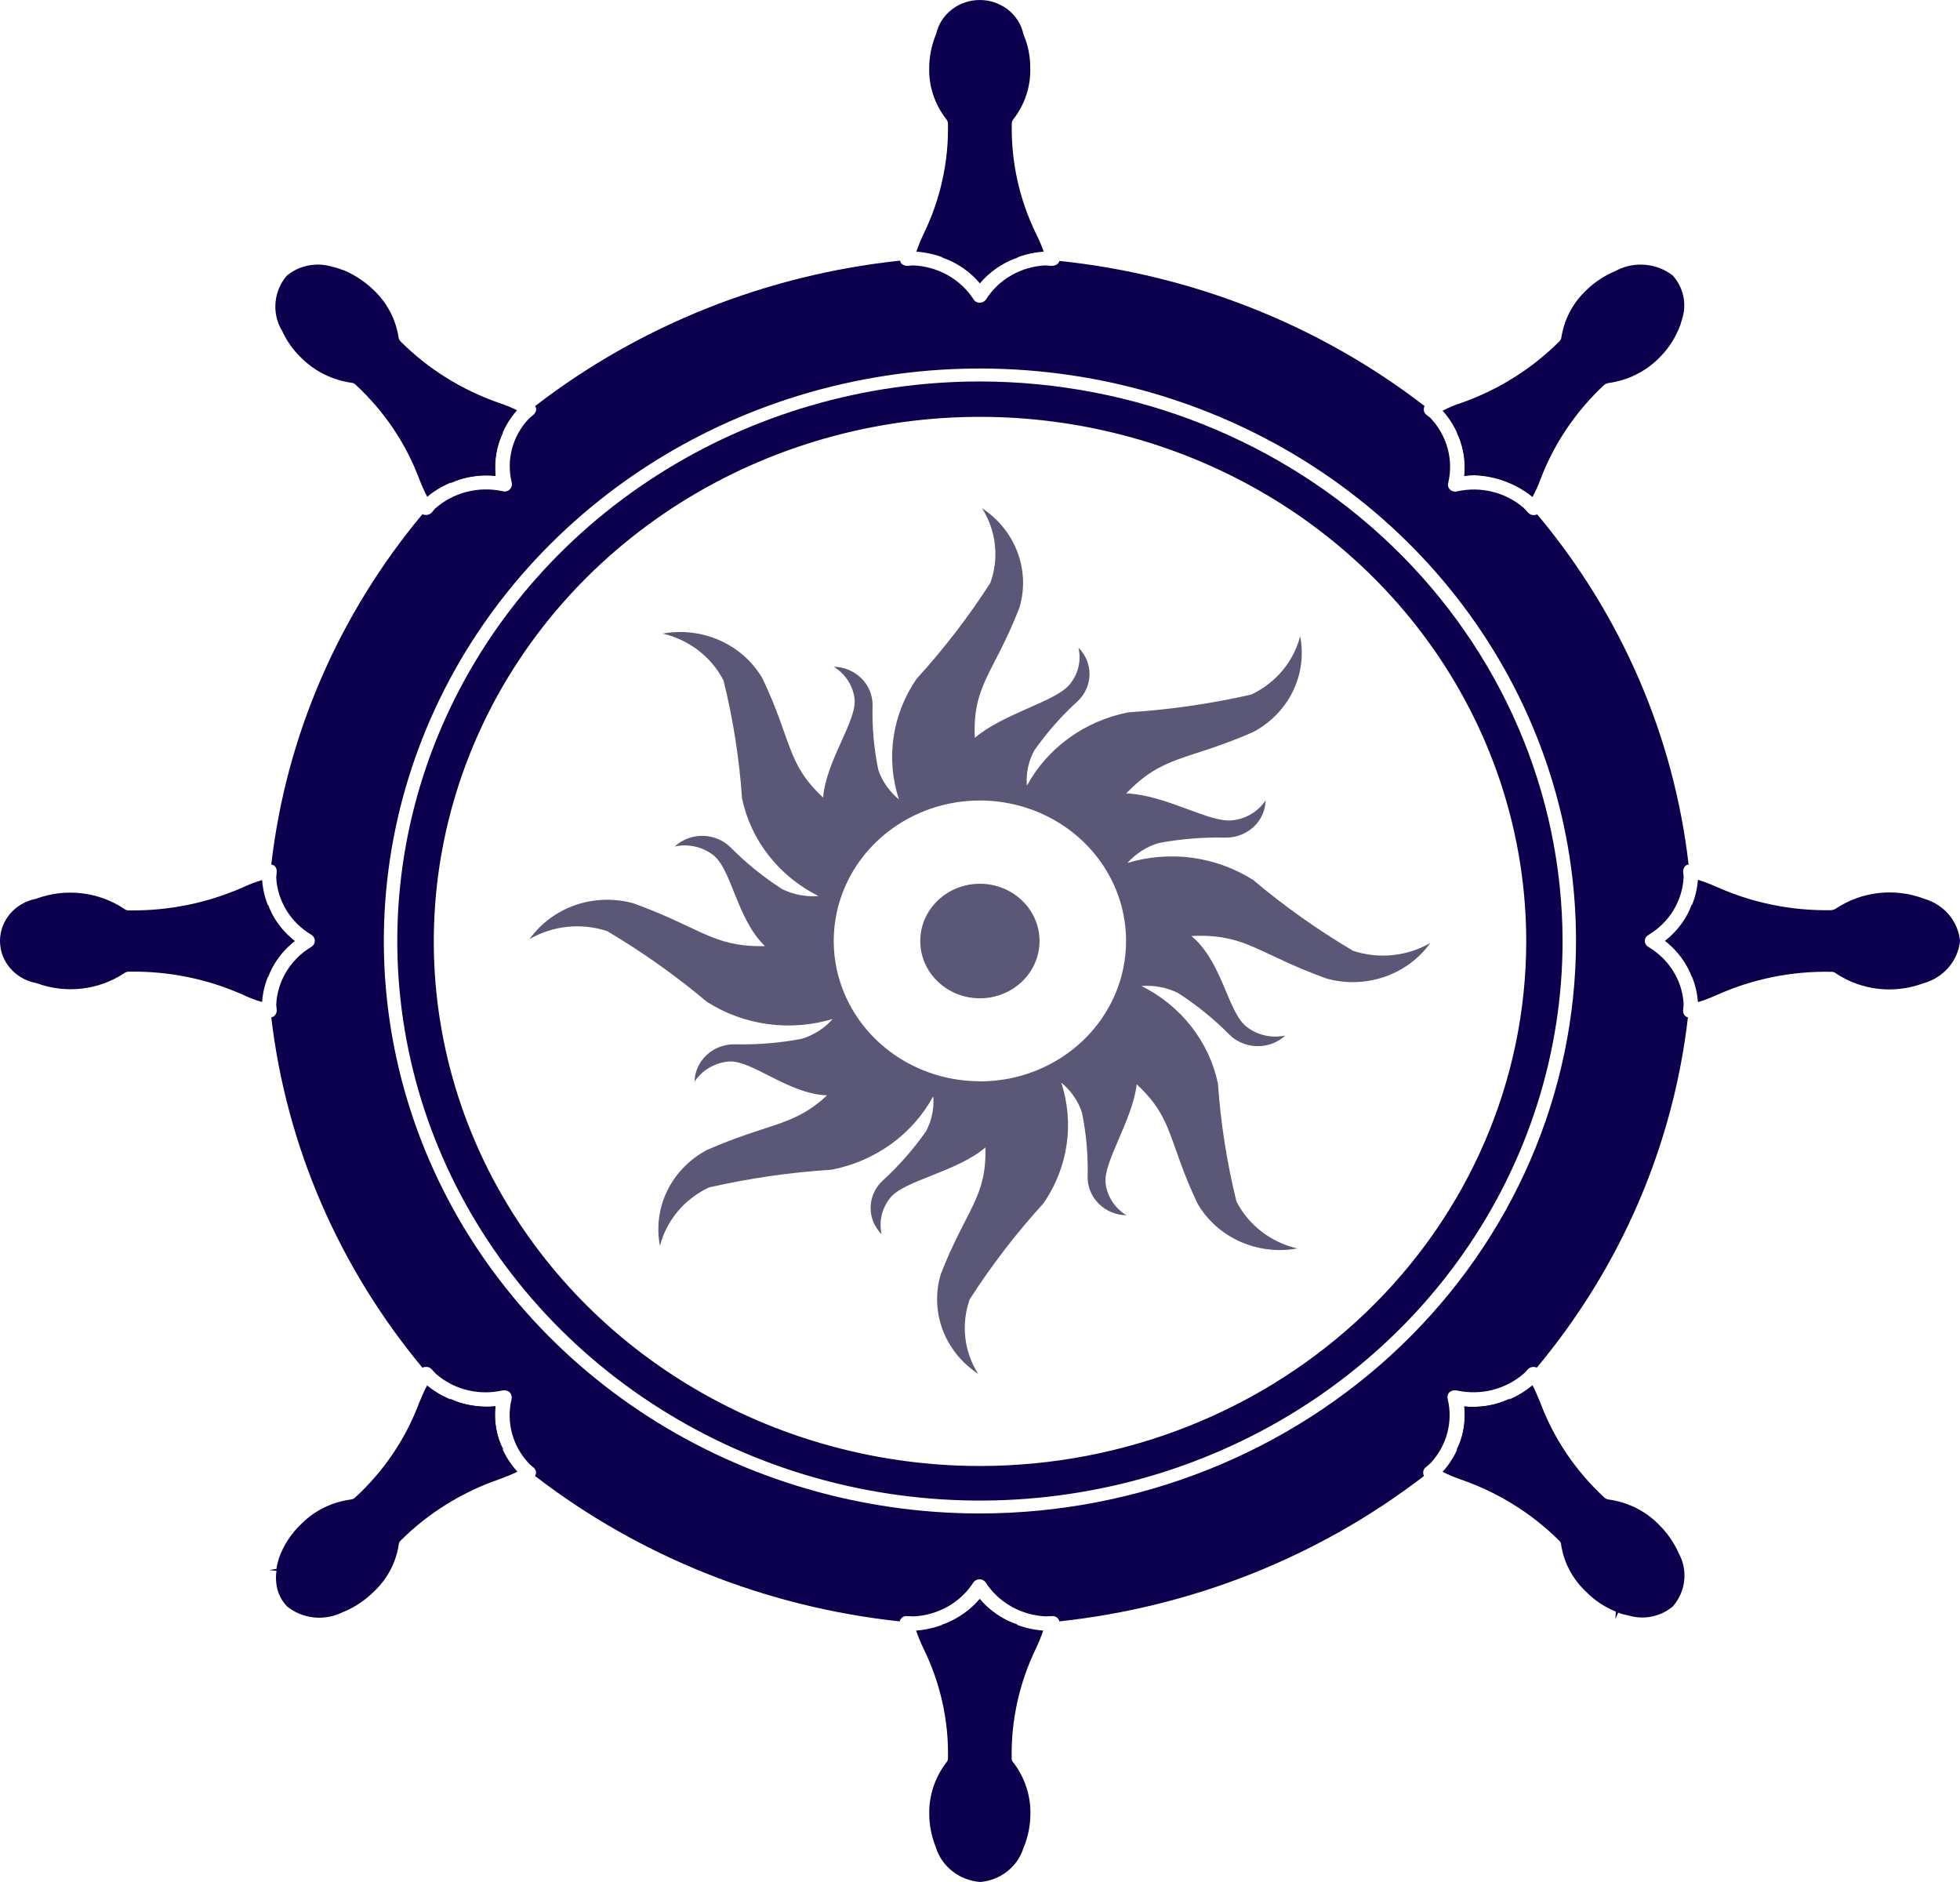 <svg width="75" height="72" viewBox="0 0 75 72" fill="none" xmlns="http://www.w3.org/2000/svg">
<path d="M37.498 14.594C33.088 14.594 28.778 15.85 25.111 18.202C21.445 20.554 18.587 23.897 16.9 27.809C15.212 31.72 14.771 36.024 15.631 40.177C16.491 44.329 18.614 48.144 21.732 51.137C24.85 54.131 28.822 56.17 33.147 56.996C37.472 57.822 41.955 57.399 46.029 55.779C50.102 54.159 53.584 51.415 56.034 47.895C58.484 44.375 59.792 40.236 59.792 36.002C59.786 30.327 57.435 24.885 53.255 20.872C49.076 16.858 43.409 14.601 37.498 14.594ZM37.498 56.085C33.364 56.084 29.323 54.907 25.887 52.701C22.45 50.496 19.771 47.362 18.19 43.695C16.608 40.028 16.194 35.993 17.001 32.1C17.808 28.207 19.798 24.632 22.721 21.825C25.644 19.019 29.368 17.108 33.422 16.333C37.476 15.559 41.678 15.956 45.498 17.475C49.317 18.993 52.581 21.565 54.878 24.865C57.175 28.165 58.401 32.044 58.402 36.013C58.4 41.337 56.196 46.441 52.275 50.205C48.355 53.969 43.038 56.084 37.493 56.085H37.498Z" fill="#0A004D"/>
<path d="M37.495 9.81C37.007 9.81 36.528 9.819 36.039 9.848C36.614 10.033 37.12 10.376 37.495 10.834C37.872 10.374 38.382 10.031 38.961 9.848C38.472 9.819 37.983 9.81 37.495 9.81ZM37.495 61.175C37.116 61.629 36.611 61.971 36.039 62.161C36.527 62.19 37.005 62.199 37.495 62.199C37.984 62.199 38.472 62.19 38.951 62.152C38.376 61.971 37.869 61.631 37.495 61.175ZM10.26 34.611C10.231 35.07 10.221 35.53 10.221 36C10.221 36.47 10.231 36.918 10.26 37.379C10.455 36.835 10.808 36.357 11.278 36C10.803 35.644 10.449 35.161 10.26 34.611ZM64.405 38.66L64.425 38.411C64.401 37.97 64.266 37.541 64.031 37.161C63.797 36.781 63.47 36.461 63.079 36.228C63.037 36.205 63.002 36.172 62.977 36.131C62.953 36.091 62.94 36.045 62.94 35.998C62.94 35.952 62.953 35.906 62.977 35.865C63.002 35.825 63.037 35.792 63.079 35.769C63.476 35.531 63.806 35.203 64.041 34.814C64.275 34.425 64.407 33.987 64.425 33.538L64.405 33.346C64.404 33.306 64.411 33.266 64.426 33.228C64.442 33.19 64.465 33.156 64.494 33.126C64.51 33.111 64.529 33.099 64.549 33.091C64.57 33.083 64.592 33.078 64.615 33.079C64.052 28.173 62.043 23.524 58.822 19.678C58.785 19.697 58.743 19.706 58.702 19.707H58.692C58.652 19.708 58.613 19.701 58.577 19.686C58.541 19.671 58.509 19.649 58.482 19.621L58.303 19.429C57.962 19.135 57.553 18.924 57.11 18.814C56.666 18.704 56.202 18.699 55.756 18.798C55.709 18.811 55.659 18.811 55.612 18.8C55.565 18.788 55.521 18.764 55.487 18.731C55.452 18.698 55.427 18.657 55.415 18.611C55.402 18.566 55.403 18.518 55.417 18.473C55.52 18.036 55.512 17.581 55.392 17.148C55.272 16.714 55.045 16.315 54.73 15.984L54.57 15.859C54.54 15.833 54.516 15.8 54.5 15.764C54.485 15.727 54.478 15.688 54.481 15.649C54.481 15.608 54.491 15.569 54.511 15.533C50.499 12.443 45.652 10.517 40.54 9.982C40.53 10.021 40.509 10.057 40.48 10.087C40.419 10.138 40.342 10.168 40.261 10.172L40.002 10.153C39.544 10.175 39.098 10.305 38.703 10.53C38.309 10.755 37.977 11.069 37.738 11.445C37.712 11.486 37.675 11.52 37.632 11.544C37.588 11.568 37.539 11.581 37.489 11.581C37.44 11.582 37.392 11.569 37.35 11.545C37.308 11.521 37.273 11.487 37.25 11.445C37.002 11.064 36.66 10.747 36.255 10.522C35.85 10.297 35.394 10.17 34.927 10.153L34.727 10.172C34.642 10.173 34.56 10.142 34.498 10.087C34.467 10.055 34.45 10.014 34.448 9.971C29.336 10.511 24.49 12.44 20.48 15.533C20.498 15.57 20.511 15.609 20.52 15.649C20.517 15.729 20.481 15.804 20.421 15.859L20.231 16.022C19.925 16.349 19.705 16.742 19.592 17.168C19.48 17.594 19.476 18.04 19.583 18.468C19.593 18.514 19.591 18.561 19.578 18.606C19.564 18.651 19.538 18.692 19.504 18.726C19.47 18.759 19.427 18.783 19.379 18.795C19.332 18.807 19.282 18.806 19.235 18.792C18.779 18.693 18.304 18.702 17.853 18.819C17.401 18.935 16.986 19.156 16.643 19.462L16.513 19.616C16.486 19.643 16.454 19.665 16.418 19.679C16.381 19.694 16.343 19.701 16.303 19.701H16.294C16.248 19.702 16.204 19.692 16.163 19.673C12.951 23.523 10.945 28.17 10.381 33.073C10.422 33.085 10.463 33.101 10.501 33.121C10.53 33.15 10.553 33.184 10.569 33.222C10.584 33.26 10.591 33.3 10.59 33.341L10.57 33.58C10.595 34.021 10.73 34.45 10.964 34.83C11.198 35.211 11.525 35.531 11.916 35.763C11.956 35.788 11.989 35.822 12.012 35.862C12.035 35.902 12.047 35.947 12.047 35.993C12.047 36.039 12.035 36.084 12.012 36.124C11.989 36.164 11.956 36.198 11.916 36.222C11.522 36.459 11.194 36.784 10.959 37.169C10.725 37.554 10.591 37.989 10.57 38.434L10.59 38.654C10.59 38.693 10.583 38.732 10.567 38.768C10.552 38.804 10.529 38.837 10.501 38.865C10.465 38.892 10.424 38.911 10.381 38.922C10.954 43.823 12.959 48.468 16.163 52.323C16.204 52.303 16.248 52.294 16.294 52.294C16.334 52.291 16.376 52.297 16.414 52.312C16.452 52.327 16.486 52.35 16.513 52.38L16.683 52.562C17.022 52.858 17.431 53.07 17.875 53.18C18.318 53.29 18.784 53.295 19.23 53.194C19.277 53.184 19.325 53.186 19.372 53.197C19.418 53.209 19.462 53.23 19.498 53.26C19.532 53.294 19.556 53.335 19.57 53.38C19.584 53.425 19.586 53.472 19.578 53.518C19.47 53.957 19.476 54.414 19.596 54.85C19.716 55.286 19.946 55.686 20.265 56.017L20.415 56.142C20.447 56.168 20.472 56.2 20.489 56.236C20.506 56.273 20.515 56.312 20.514 56.352C20.506 56.392 20.492 56.431 20.475 56.468C24.483 59.555 29.324 61.484 34.431 62.03C34.433 62.008 34.439 61.986 34.449 61.966C34.459 61.946 34.474 61.929 34.491 61.914C34.515 61.882 34.549 61.856 34.588 61.841C34.627 61.826 34.669 61.822 34.71 61.828L34.969 61.838C35.428 61.815 35.875 61.685 36.271 61.46C36.667 61.235 37.001 60.922 37.243 60.546C37.268 60.507 37.304 60.475 37.346 60.453C37.387 60.431 37.434 60.42 37.482 60.42C37.53 60.42 37.577 60.431 37.618 60.453C37.66 60.475 37.696 60.507 37.721 60.546C37.966 60.923 38.303 61.238 38.703 61.463C39.102 61.688 39.552 61.816 40.015 61.838L40.244 61.828C40.287 61.822 40.331 61.826 40.371 61.841C40.411 61.856 40.447 61.881 40.473 61.914C40.49 61.929 40.505 61.946 40.515 61.966C40.525 61.986 40.531 62.008 40.532 62.03C45.639 61.48 50.478 59.551 54.489 56.468C54.47 56.432 54.46 56.392 54.46 56.352C54.455 56.313 54.461 56.273 54.477 56.236C54.492 56.199 54.517 56.167 54.549 56.142L54.738 55.979C55.045 55.649 55.265 55.254 55.38 54.825C55.494 54.397 55.5 53.949 55.396 53.518C55.384 53.473 55.384 53.426 55.396 53.38C55.408 53.335 55.432 53.294 55.466 53.26C55.502 53.23 55.546 53.209 55.592 53.197C55.639 53.186 55.687 53.184 55.734 53.194C56.192 53.295 56.669 53.287 57.123 53.171C57.576 53.054 57.993 52.832 58.337 52.524L58.467 52.38C58.495 52.352 58.529 52.33 58.567 52.315C58.605 52.3 58.645 52.293 58.686 52.294C58.728 52.294 58.769 52.304 58.806 52.323C62.019 48.473 64.024 43.825 64.589 38.922C64.548 38.913 64.51 38.893 64.48 38.865C64.428 38.809 64.4 38.736 64.402 38.661L64.405 38.66ZM37.498 57.901C32.986 57.901 28.576 56.616 24.825 54.21C21.074 51.803 18.15 48.383 16.424 44.381C14.697 40.379 14.246 35.975 15.126 31.727C16.006 27.479 18.178 23.576 21.369 20.513C24.558 17.45 28.623 15.364 33.048 14.519C37.472 13.674 42.059 14.108 46.227 15.766C50.395 17.423 53.957 20.23 56.463 23.832C58.97 27.434 60.307 31.668 60.307 36C60.3 41.806 57.894 47.373 53.617 51.479C49.341 55.585 43.542 57.895 37.495 57.901H37.498ZM18.962 18.204C18.892 17.63 18.996 17.048 19.261 16.529C18.541 17.142 17.862 17.797 17.227 18.491C17.763 18.234 18.366 18.134 18.961 18.204H18.962ZM18.962 53.798C18.357 53.862 17.745 53.759 17.198 53.502C17.849 54.197 18.541 54.855 19.272 55.473C18.997 54.959 18.889 54.378 18.961 53.805L18.962 53.798ZM56.033 53.798C56.108 54.377 56.001 54.964 55.724 55.483C56.448 54.861 57.134 54.199 57.778 53.501C57.239 53.765 56.63 53.871 56.029 53.805L56.033 53.798ZM64.736 34.596C64.55 35.15 64.196 35.637 63.719 35.994C64.195 36.355 64.552 36.841 64.746 37.392C64.776 36.923 64.786 36.464 64.786 35.994C64.786 35.524 64.772 35.062 64.735 34.602L64.736 34.596ZM55.733 16.527C56 17.046 56.104 17.628 56.032 18.203C56.157 18.184 56.284 18.174 56.411 18.174C56.888 18.179 57.358 18.287 57.786 18.491C57.138 17.801 56.451 17.146 55.729 16.529L55.733 16.527Z" fill="#0A004D"/>
<path d="M54.745 36.068C54.304 36.325 53.809 36.486 53.295 36.539C52.782 36.592 52.263 36.536 51.774 36.375C50.425 35.576 49.147 34.67 47.954 33.667C47.253 33.221 46.458 32.931 45.626 32.817C44.793 32.704 43.945 32.771 43.143 33.014C43.456 32.661 43.864 32.399 44.323 32.255C45.169 32.095 46.032 32.025 46.894 32.045C47.294 32.05 47.68 31.903 47.968 31.636C48.255 31.369 48.421 31.004 48.429 30.62C48.291 30.829 48.105 31.006 47.886 31.138C47.668 31.27 47.421 31.354 47.164 31.383C46.273 31.492 44.617 30.407 43.095 30.354C44.527 28.87 45.373 29.131 47.954 28.006C48.617 27.654 49.148 27.11 49.471 26.451C49.793 25.793 49.891 25.053 49.751 24.338C49.628 24.82 49.396 25.269 49.072 25.656C48.748 26.042 48.34 26.355 47.876 26.573C46.333 26.924 44.761 27.151 43.178 27.252C42.354 27.413 41.577 27.748 40.905 28.234C40.233 28.72 39.683 29.344 39.294 30.06C39.255 29.599 39.35 29.136 39.569 28.723C40.05 28.035 40.608 27.4 41.233 26.829C41.52 26.562 41.684 26.196 41.691 25.811C41.698 25.427 41.546 25.056 41.268 24.779C41.325 25.022 41.324 25.273 41.266 25.515C41.209 25.757 41.096 25.984 40.936 26.179C40.397 26.847 38.429 27.275 37.301 28.227C37.216 26.19 38.008 25.808 39.007 23.255C39.217 22.556 39.191 21.811 38.935 21.127C38.678 20.443 38.204 19.853 37.578 19.443C37.846 19.867 38.014 20.342 38.069 20.835C38.125 21.328 38.066 21.827 37.898 22.296C37.066 23.592 36.123 24.819 35.078 25.964C34.613 26.637 34.311 27.4 34.193 28.2C34.075 28.999 34.145 29.813 34.398 30.583C34.031 30.283 33.757 29.891 33.608 29.451C33.44 28.639 33.367 27.81 33.389 26.982C33.394 26.597 33.241 26.227 32.962 25.951C32.684 25.674 32.303 25.515 31.903 25.508C32.121 25.641 32.306 25.819 32.443 26.029C32.581 26.239 32.668 26.476 32.698 26.722C32.809 27.555 31.613 29.086 31.497 30.512C30.095 29.207 30.32 28.371 29.181 25.964C28.814 25.327 28.247 24.817 27.561 24.508C26.875 24.198 26.105 24.104 25.36 24.239C25.862 24.357 26.331 24.579 26.733 24.89C27.135 25.201 27.461 25.593 27.688 26.039C28.054 27.521 28.29 29.029 28.395 30.549C28.562 31.341 28.911 32.087 29.417 32.733C29.924 33.378 30.573 33.907 31.32 34.28C30.839 34.317 30.357 34.225 29.928 34.015C29.211 33.553 28.55 33.018 27.955 32.417C27.676 32.142 27.295 31.984 26.895 31.977C26.495 31.971 26.108 32.117 25.82 32.383C26.073 32.329 26.334 32.33 26.586 32.385C26.838 32.44 27.075 32.549 27.278 32.703C27.992 33.234 28.173 35.084 29.223 36.149L29.273 36.197C29.091 36.197 28.91 36.197 28.731 36.187C27.174 36.092 26.579 35.402 24.233 34.557C23.505 34.356 22.729 34.38 22.016 34.626C21.304 34.873 20.69 35.329 20.262 35.929C20.704 35.672 21.199 35.51 21.712 35.457C22.226 35.404 22.745 35.461 23.234 35.622C24.583 36.421 25.861 37.327 27.054 38.33C27.755 38.776 28.55 39.066 29.382 39.179C30.215 39.292 31.063 39.225 31.865 38.983C31.552 39.336 31.144 39.598 30.685 39.741C29.838 39.902 28.976 39.973 28.114 39.952C27.714 39.947 27.328 40.094 27.04 40.361C26.752 40.628 26.586 40.994 26.579 41.378C26.717 41.169 26.902 40.991 27.121 40.859C27.34 40.727 27.587 40.644 27.844 40.615C28.736 40.506 30.13 41.852 31.648 41.904C31.579 41.968 31.507 42.032 31.437 42.093C30.262 43.086 29.336 42.996 27.051 43.995C26.388 44.347 25.857 44.891 25.535 45.55C25.212 46.208 25.114 46.948 25.254 47.663C25.377 47.181 25.609 46.731 25.933 46.345C26.257 45.959 26.665 45.646 27.129 45.428C28.672 45.077 30.244 44.85 31.827 44.749C32.651 44.589 33.428 44.253 34.1 43.767C34.772 43.282 35.322 42.657 35.711 41.941C35.75 42.402 35.655 42.865 35.436 43.278C34.955 43.965 34.397 44.601 33.772 45.171C33.485 45.439 33.321 45.805 33.314 46.189C33.307 46.574 33.459 46.944 33.737 47.221C33.681 46.979 33.681 46.728 33.739 46.486C33.796 46.244 33.909 46.017 34.069 45.822C34.607 45.154 36.581 44.848 37.708 43.9C37.755 45.825 36.975 46.247 35.999 48.746C35.789 49.445 35.815 50.189 36.071 50.874C36.328 51.558 36.803 52.147 37.428 52.558C37.16 52.134 36.992 51.659 36.937 51.166C36.882 50.672 36.94 50.174 37.108 49.705C37.941 48.409 38.884 47.182 39.928 46.037C40.393 45.364 40.695 44.6 40.813 43.801C40.931 43.002 40.861 42.188 40.609 41.418C40.976 41.718 41.249 42.11 41.398 42.551C41.566 43.363 41.64 44.191 41.618 45.019C41.612 45.403 41.766 45.774 42.044 46.05C42.322 46.327 42.703 46.486 43.103 46.493C42.885 46.36 42.701 46.182 42.563 45.972C42.426 45.762 42.339 45.525 42.308 45.279C42.201 44.464 43.326 42.889 43.497 41.484C44.912 42.794 44.68 43.628 45.82 46.038C46.187 46.675 46.754 47.185 47.439 47.494C48.125 47.804 48.895 47.898 49.64 47.763C49.139 47.645 48.67 47.423 48.268 47.112C47.866 46.801 47.54 46.409 47.313 45.963C46.947 44.481 46.711 42.972 46.605 41.452C46.439 40.66 46.089 39.914 45.583 39.269C45.077 38.623 44.427 38.095 43.681 37.722C44.161 37.685 44.643 37.776 45.073 37.986C45.79 38.447 46.451 38.983 47.045 39.584C47.324 39.859 47.706 40.017 48.106 40.023C48.506 40.03 48.892 39.884 49.181 39.617C48.928 39.671 48.666 39.671 48.414 39.615C48.162 39.56 47.926 39.452 47.723 39.298C47.009 38.767 46.828 37.044 45.778 35.979C45.717 35.919 45.653 35.862 45.587 35.808C45.814 35.796 46.042 35.796 46.27 35.808C47.827 35.903 48.422 36.595 50.768 37.438C51.496 37.64 52.272 37.616 52.984 37.369C53.697 37.123 54.311 36.667 54.738 36.066L54.745 36.068ZM37.495 41.366C36.389 41.366 35.307 41.05 34.388 40.46C33.468 39.87 32.751 39.031 32.328 38.05C31.905 37.069 31.795 35.989 32.011 34.947C32.227 33.905 32.759 32.949 33.542 32.198C34.324 31.447 35.321 30.935 36.406 30.728C37.49 30.521 38.615 30.628 39.637 31.034C40.659 31.441 41.532 32.129 42.147 33.012C42.761 33.895 43.089 34.934 43.089 35.996C43.09 36.702 42.946 37.401 42.665 38.053C42.384 38.705 41.972 39.298 41.453 39.797C40.933 40.296 40.316 40.692 39.637 40.962C38.958 41.233 38.23 41.372 37.495 41.371V41.366Z" fill="#5B5776"/>
<path d="M37.496 38.192C38.757 38.192 39.778 37.211 39.778 36.001C39.778 34.791 38.757 33.81 37.496 33.81C36.236 33.81 35.214 34.791 35.214 36.001C35.214 37.211 36.236 38.192 37.496 38.192Z" fill="#5B5776"/>
<path d="M39.938 9.627C39.468 9.661 39.009 9.785 38.589 9.992C38.17 10.199 37.798 10.486 37.496 10.834C37.197 10.485 36.827 10.199 36.409 9.991C35.991 9.784 35.533 9.66 35.064 9.627C35.145 9.393 35.24 9.163 35.347 8.939C35.986 7.624 36.303 6.187 36.274 4.737C36.274 4.674 36.253 4.614 36.214 4.564C35.774 4.006 35.543 3.321 35.556 2.621C35.556 2.183 35.641 1.748 35.805 1.339C35.818 1.326 35.825 1.309 35.825 1.291C35.908 0.923 36.12 0.594 36.427 0.359C36.733 0.123 37.115 -0.003 37.507 6.48713e-05C37.899 0.003 38.278 0.137 38.58 0.377C38.882 0.617 39.088 0.95 39.164 1.32C39.17 1.325 39.173 1.332 39.174 1.339C39.344 1.747 39.428 2.182 39.423 2.621C39.44 3.32 39.212 4.004 38.775 4.564C38.736 4.614 38.716 4.674 38.716 4.737C38.687 6.187 39.004 7.624 39.643 8.939C39.757 9.162 39.856 9.392 39.938 9.627Z" fill="#0A004D"/>
<path d="M64.363 12.217C64.343 12.283 64.323 12.353 64.293 12.456C64.283 12.456 64.254 12.541 64.254 12.541C64.248 12.564 64.242 12.586 64.234 12.608C64.224 12.618 64.224 12.627 64.214 12.637C64.038 13.043 63.781 13.412 63.457 13.723C62.949 14.225 62.283 14.551 61.562 14.651C61.497 14.661 61.434 14.687 61.383 14.727C60.301 15.736 59.469 16.966 58.951 18.326C58.865 18.562 58.762 18.793 58.642 19.015C58.016 18.505 57.23 18.211 56.409 18.182C56.282 18.182 56.156 18.192 56.03 18.211C56.074 17.762 56.023 17.31 55.881 16.881C55.739 16.451 55.508 16.054 55.202 15.712C55.428 15.594 55.665 15.494 55.91 15.416C57.328 14.918 58.61 14.116 59.658 13.071C59.709 13.03 59.74 12.972 59.747 12.908C59.852 12.216 60.192 11.577 60.714 11.089C61.034 10.781 61.413 10.534 61.83 10.362C61.848 10.355 61.864 10.345 61.88 10.334C62.218 10.165 62.6 10.095 62.979 10.133C63.358 10.17 63.718 10.313 64.013 10.544C64.215 10.772 64.353 11.044 64.414 11.337C64.475 11.63 64.457 11.933 64.363 12.217Z" fill="#0A004D"/>
<path d="M75 36C74.963 36.367 74.813 36.716 74.57 37.002C74.327 37.288 74.002 37.499 73.635 37.608C73.625 37.608 73.605 37.618 73.595 37.618C73.047 37.823 72.455 37.896 71.87 37.829C71.286 37.762 70.728 37.558 70.246 37.235C70.22 37.213 70.19 37.196 70.157 37.187C70.125 37.177 70.09 37.174 70.056 37.178C68.549 37.149 67.055 37.454 65.69 38.067C65.457 38.173 65.218 38.264 64.972 38.339C64.939 37.887 64.81 37.446 64.594 37.043C64.378 36.64 64.08 36.283 63.716 35.994C64.078 35.706 64.376 35.35 64.592 34.949C64.808 34.548 64.937 34.109 64.972 33.659C65.217 33.736 65.457 33.826 65.69 33.931C67.059 34.544 68.556 34.848 70.066 34.821C70.13 34.816 70.192 34.797 70.246 34.763C70.728 34.44 71.286 34.236 71.87 34.167C72.453 34.099 73.046 34.169 73.595 34.371C73.615 34.38 73.625 34.38 73.644 34.39C74.012 34.498 74.337 34.709 74.579 34.996C74.82 35.283 74.967 35.632 75 36Z" fill="#0A004D"/>
<path d="M64.015 61.453C63.789 61.646 63.515 61.78 63.22 61.842C62.925 61.904 62.618 61.892 62.329 61.808L62.25 61.789C62.191 61.78 62.14 61.761 62.08 61.751L61.92 61.694L61.812 61.943L61.831 61.656C61.411 61.486 61.031 61.235 60.715 60.918C60.188 60.433 59.844 59.793 59.737 59.099C59.737 59.068 59.73 59.038 59.716 59.01C59.702 58.981 59.682 58.956 59.658 58.936C58.61 57.894 57.327 57.097 55.908 56.605C55.666 56.521 55.43 56.422 55.201 56.309C55.508 55.968 55.74 55.571 55.882 55.141C56.024 54.712 56.074 54.259 56.029 53.81C56.499 53.851 56.973 53.8 57.422 53.659C57.87 53.519 58.285 53.293 58.641 52.995C58.751 53.196 58.84 53.426 58.949 53.684C59.463 55.046 60.295 56.277 61.381 57.283C61.43 57.33 61.493 57.36 61.561 57.368C62.279 57.467 62.943 57.794 63.446 58.296C63.767 58.606 64.027 58.969 64.214 59.368C64.214 59.387 64.224 59.397 64.234 59.416C64.412 59.738 64.486 60.104 64.447 60.467C64.408 60.83 64.258 61.173 64.015 61.453Z" fill="#0A004D"/>
<path d="M39.638 63.07C39.004 64.383 38.687 65.816 38.712 67.263C38.71 67.294 38.715 67.326 38.727 67.356C38.739 67.386 38.758 67.413 38.781 67.435C39.212 68.001 39.439 68.686 39.429 69.388C39.428 69.823 39.344 70.254 39.18 70.66C39.17 70.68 39.17 70.689 39.16 70.708C39.05 71.057 38.833 71.367 38.538 71.597C38.243 71.828 37.883 71.968 37.505 72C37.114 71.969 36.742 71.823 36.438 71.584C36.135 71.345 35.915 71.023 35.807 70.66C35.643 70.254 35.558 69.823 35.558 69.388C35.548 68.686 35.775 68.001 36.206 67.435C36.229 67.413 36.247 67.386 36.259 67.356C36.271 67.326 36.276 67.294 36.275 67.263C36.303 65.815 35.982 64.38 35.338 63.07C35.231 62.846 35.136 62.616 35.055 62.382C35.524 62.346 35.981 62.221 36.398 62.014C36.816 61.807 37.186 61.522 37.488 61.175C37.788 61.522 38.158 61.808 38.576 62.016C38.994 62.223 39.451 62.347 39.92 62.382C39.839 62.616 39.745 62.846 39.638 63.07Z" fill="#0A004D"/>
<path d="M19.8 56.303C19.566 56.414 19.327 56.513 19.082 56.599C17.664 57.093 16.381 57.892 15.334 58.935C15.309 58.957 15.29 58.984 15.276 59.013C15.262 59.043 15.255 59.075 15.255 59.107C15.148 59.798 14.805 60.435 14.279 60.917C13.962 61.228 13.586 61.478 13.172 61.655C13.152 61.664 13.133 61.664 13.123 61.674C12.785 61.845 12.402 61.916 12.023 61.879C11.643 61.841 11.283 61.697 10.989 61.463C10.766 61.233 10.623 60.942 10.58 60.63C10.57 60.573 10.57 60.515 10.56 60.401C10.557 60.298 10.564 60.196 10.58 60.095L10.297 60.066L10.58 60.019L10.6 59.883C10.61 59.836 10.63 59.788 10.639 59.739L10.669 59.624C10.845 59.12 11.142 58.665 11.537 58.294C12.041 57.787 12.709 57.46 13.431 57.366C13.497 57.359 13.558 57.328 13.601 57.28C14.691 56.277 15.523 55.045 16.033 53.681C16.144 53.423 16.233 53.203 16.342 53.002C16.7 53.295 17.116 53.517 17.564 53.655C18.012 53.793 18.485 53.844 18.954 53.806C18.911 54.256 18.965 54.709 19.11 55.138C19.255 55.567 19.49 55.964 19.8 56.303Z" fill="#0A004D"/>
<path d="M11.275 36C10.914 36.288 10.617 36.644 10.403 37.045C10.189 37.446 10.061 37.885 10.028 38.335C9.781 38.265 9.541 38.174 9.311 38.063C7.942 37.45 6.445 37.146 4.935 37.173C4.87 37.172 4.806 37.192 4.755 37.23C4.271 37.552 3.714 37.754 3.13 37.821C2.546 37.888 1.954 37.817 1.406 37.614C1.386 37.614 1.376 37.604 1.356 37.604C0.972 37.526 0.627 37.323 0.38 37.029C0.133 36.736 -0.001 36.37 7.48666e-06 35.992C0.001 35.615 0.138 35.25 0.386 34.958C0.635 34.665 0.981 34.465 1.366 34.389C1.372 34.389 1.377 34.389 1.382 34.387C1.387 34.385 1.392 34.383 1.396 34.379C1.947 34.176 2.541 34.106 3.127 34.175C3.713 34.243 4.272 34.448 4.756 34.772C4.781 34.792 4.809 34.807 4.84 34.817C4.871 34.827 4.904 34.831 4.936 34.829C6.446 34.852 7.942 34.547 9.312 33.939C9.545 33.833 9.784 33.742 10.03 33.667C10.062 34.117 10.189 34.555 10.403 34.956C10.617 35.357 10.913 35.712 11.275 36Z" fill="#0A004D"/>
<path d="M18.962 18.205C18.493 18.162 18.019 18.211 17.57 18.349C17.12 18.486 16.704 18.71 16.347 19.006C16.232 18.781 16.129 18.551 16.039 18.317C15.527 16.954 14.694 15.722 13.607 14.718C13.563 14.672 13.502 14.645 13.437 14.642C12.715 14.537 12.05 14.208 11.542 13.704C11.219 13.398 10.962 13.034 10.785 12.633C10.775 12.623 10.765 12.604 10.756 12.595C10.579 12.27 10.507 11.903 10.546 11.539C10.584 11.175 10.734 10.829 10.975 10.546C11.212 10.349 11.499 10.215 11.806 10.156C12.114 10.097 12.432 10.116 12.729 10.21C12.811 10.225 12.891 10.248 12.969 10.277C13.004 10.284 13.037 10.297 13.068 10.315C13.097 10.324 13.127 10.334 13.167 10.343C13.582 10.523 13.96 10.773 14.283 11.081C14.805 11.569 15.144 12.208 15.249 12.9C15.258 12.966 15.29 13.026 15.338 13.073C16.384 14.114 17.662 14.912 19.077 15.408C19.319 15.487 19.556 15.583 19.784 15.695C19.481 16.041 19.253 16.44 19.112 16.871C18.971 17.302 18.92 17.756 18.962 18.205Z" fill="#0A004D"/>
</svg>
